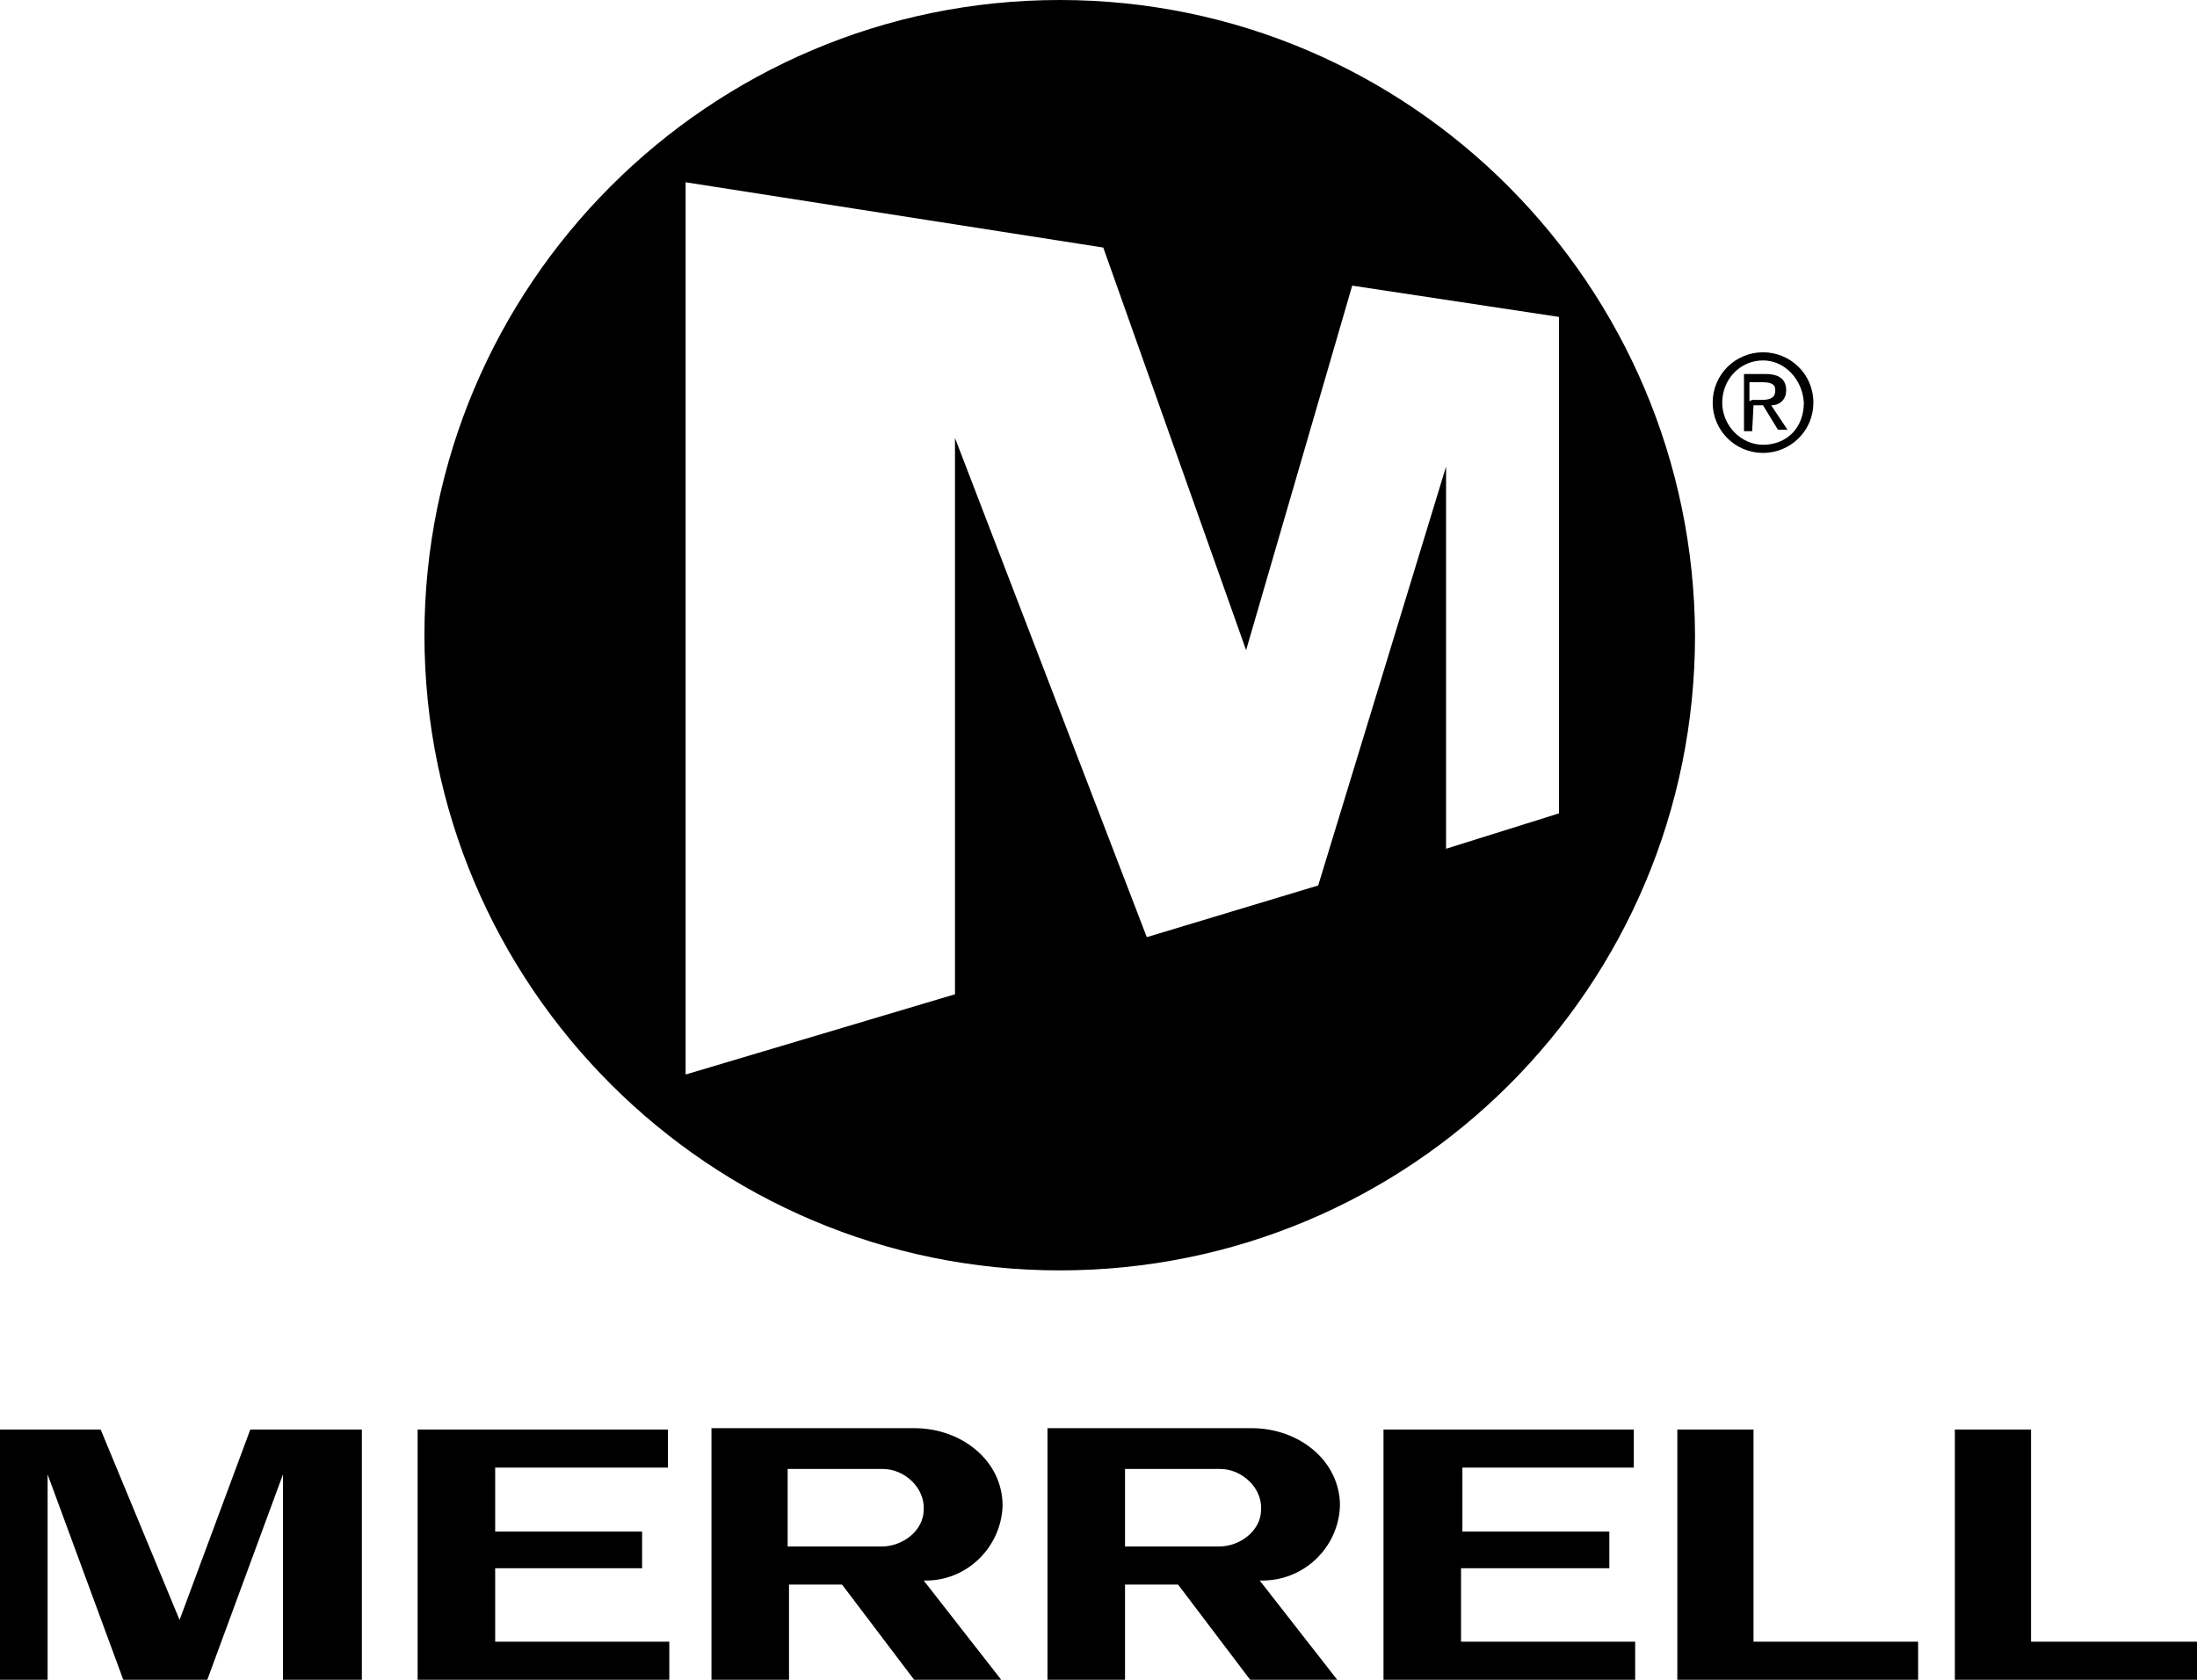 <?xml version="1.0" encoding="utf-8"?>
<!-- Generator: Adobe Illustrator 16.0.4, SVG Export Plug-In . SVG Version: 6.00 Build 0)  -->
<!DOCTYPE svg PUBLIC "-//W3C//DTD SVG 1.1//EN" "http://www.w3.org/Graphics/SVG/1.1/DTD/svg11.dtd">
<svg version="1.1" id="Layer_1" xmlns="http://www.w3.org/2000/svg" xmlns:xlink="http://www.w3.org/1999/xlink" x="0px" y="0px"
	 width="161.5px" height="123.5px" viewBox="0 88.2 161.5 123.5" style="enable-background:new 0 88.2 161.5 123.5;"
	 xml:space="preserve">
<style type="text/css">
<![CDATA[
	.st0{fill:none;}
]]>
</style>
<g>
	<g>
		<g>
			<g>
				<g>
					<path d="M73.7,198.9c0-3.3-3-5.7-6.5-5.7H52.3v18.5h5.7v-7h3.9l5.3,7h6.4l-5.7-7.3C71,204.5,73.6,202,73.7,198.9z M64.8,201.9
						h-6.9v-5.7h7c1.6,0,3.1,1.4,3,3C67.9,200.7,66.4,201.9,64.8,201.9z"/>
				</g>
			</g>
			<g>
				<g>
					<path d="M98.5,198.9c0-3.3-3-5.7-6.5-5.7H77v18.5h5.7v-7h3.9l5.3,7h6.4l-5.7-7.3C95.8,204.5,98.4,202,98.5,198.9z M89.6,201.9
						h-6.9v-5.7h7c1.6,0,3.1,1.4,3,3C92.7,200.7,91.2,201.9,89.6,201.9z"/>
				</g>
			</g>
			<polygon points="36.4,203.5 47.2,203.5 47.2,200.8 36.4,200.8 36.4,196.1 49.1,196.1 49.1,193.3 30.7,193.3 30.7,211.8 
				49.2,211.8 49.2,208.9 36.4,208.9 			"/>
			<polygon points="107.4,203.5 118.3,203.5 118.3,200.8 107.5,200.8 107.5,196.1 120.1,196.1 120.1,193.3 101.7,193.3 101.7,211.8 
				120.2,211.8 120.2,208.9 107.4,208.9 			"/>
			<polygon points="13.2,207.3 7.4,193.3 0,193.3 0,211.8 3.5,211.8 3.5,196.6 9.1,211.8 15.2,211.8 20.8,196.6 20.8,211.8 
				26.6,211.8 26.6,193.3 18.4,193.3 			"/>
			<polygon points="128.9,193.3 123.3,193.3 123.3,211.8 141,211.8 141,208.9 128.9,208.9 			"/>
			<polygon points="149.3,193.3 143.7,193.3 143.7,211.8 161.5,211.8 161.5,208.9 149.3,208.9 			"/>
		</g>
		<g>
			<polygon class="st0" points="99.4,109.3 91.6,136.1 81.1,106.5 50.4,101.7 50.4,167.3 70.3,161.3 70.3,120.4 84.3,157.2 
				96.9,153.3 106.3,122.5 106.3,150.6 114.5,148.2 114.5,111.7 			"/>
			<path d="M77.9,88.2c-25.8,0-46.7,21-46.7,46.7c0,25.8,21,46.7,46.7,46.7c25.8,0,46.7-20.8,46.7-46.7
				C124.5,109.2,103.7,88.2,77.9,88.2z M106.3,150.6v-28.1l-9.4,30.8l-12.6,3.8l-14.1-36.7v40.9l-19.8,5.9v-65.6l30.7,4.8l10.5,29.6
				l7.8-26.8l15.2,2.3v36.5L106.3,150.6z"/>
		</g>
	</g>
</g>
<g>
	<path d="M129.6,114.1c2,0,3.7,1.6,3.7,3.7c0,2.1-1.7,3.7-3.7,3.7c-2,0-3.7-1.6-3.7-3.7C125.9,115.7,127.6,114.1,129.6,114.1z
		 M129.6,114.7c-1.7,0-3,1.4-3,3.1c0,1.7,1.4,3.1,3,3.1c1.7,0,3-1.2,3-3.1C132.5,116.1,131.2,114.7,129.6,114.7z M128.8,119.9h-0.6
		v-4.2h1.6c1,0,1.5,0.4,1.5,1.2c0,0.7-0.5,1.1-1.1,1.1l1.2,1.8h-0.7l-1.1-1.8h-0.7L128.8,119.9L128.8,119.9z M128.8,117.6h0.7
		c0.7,0,1-0.2,1-0.7c0-0.4-0.2-0.6-1-0.6h-0.9v1.4L128.8,117.6L128.8,117.6z"/>
</g>
</svg>
